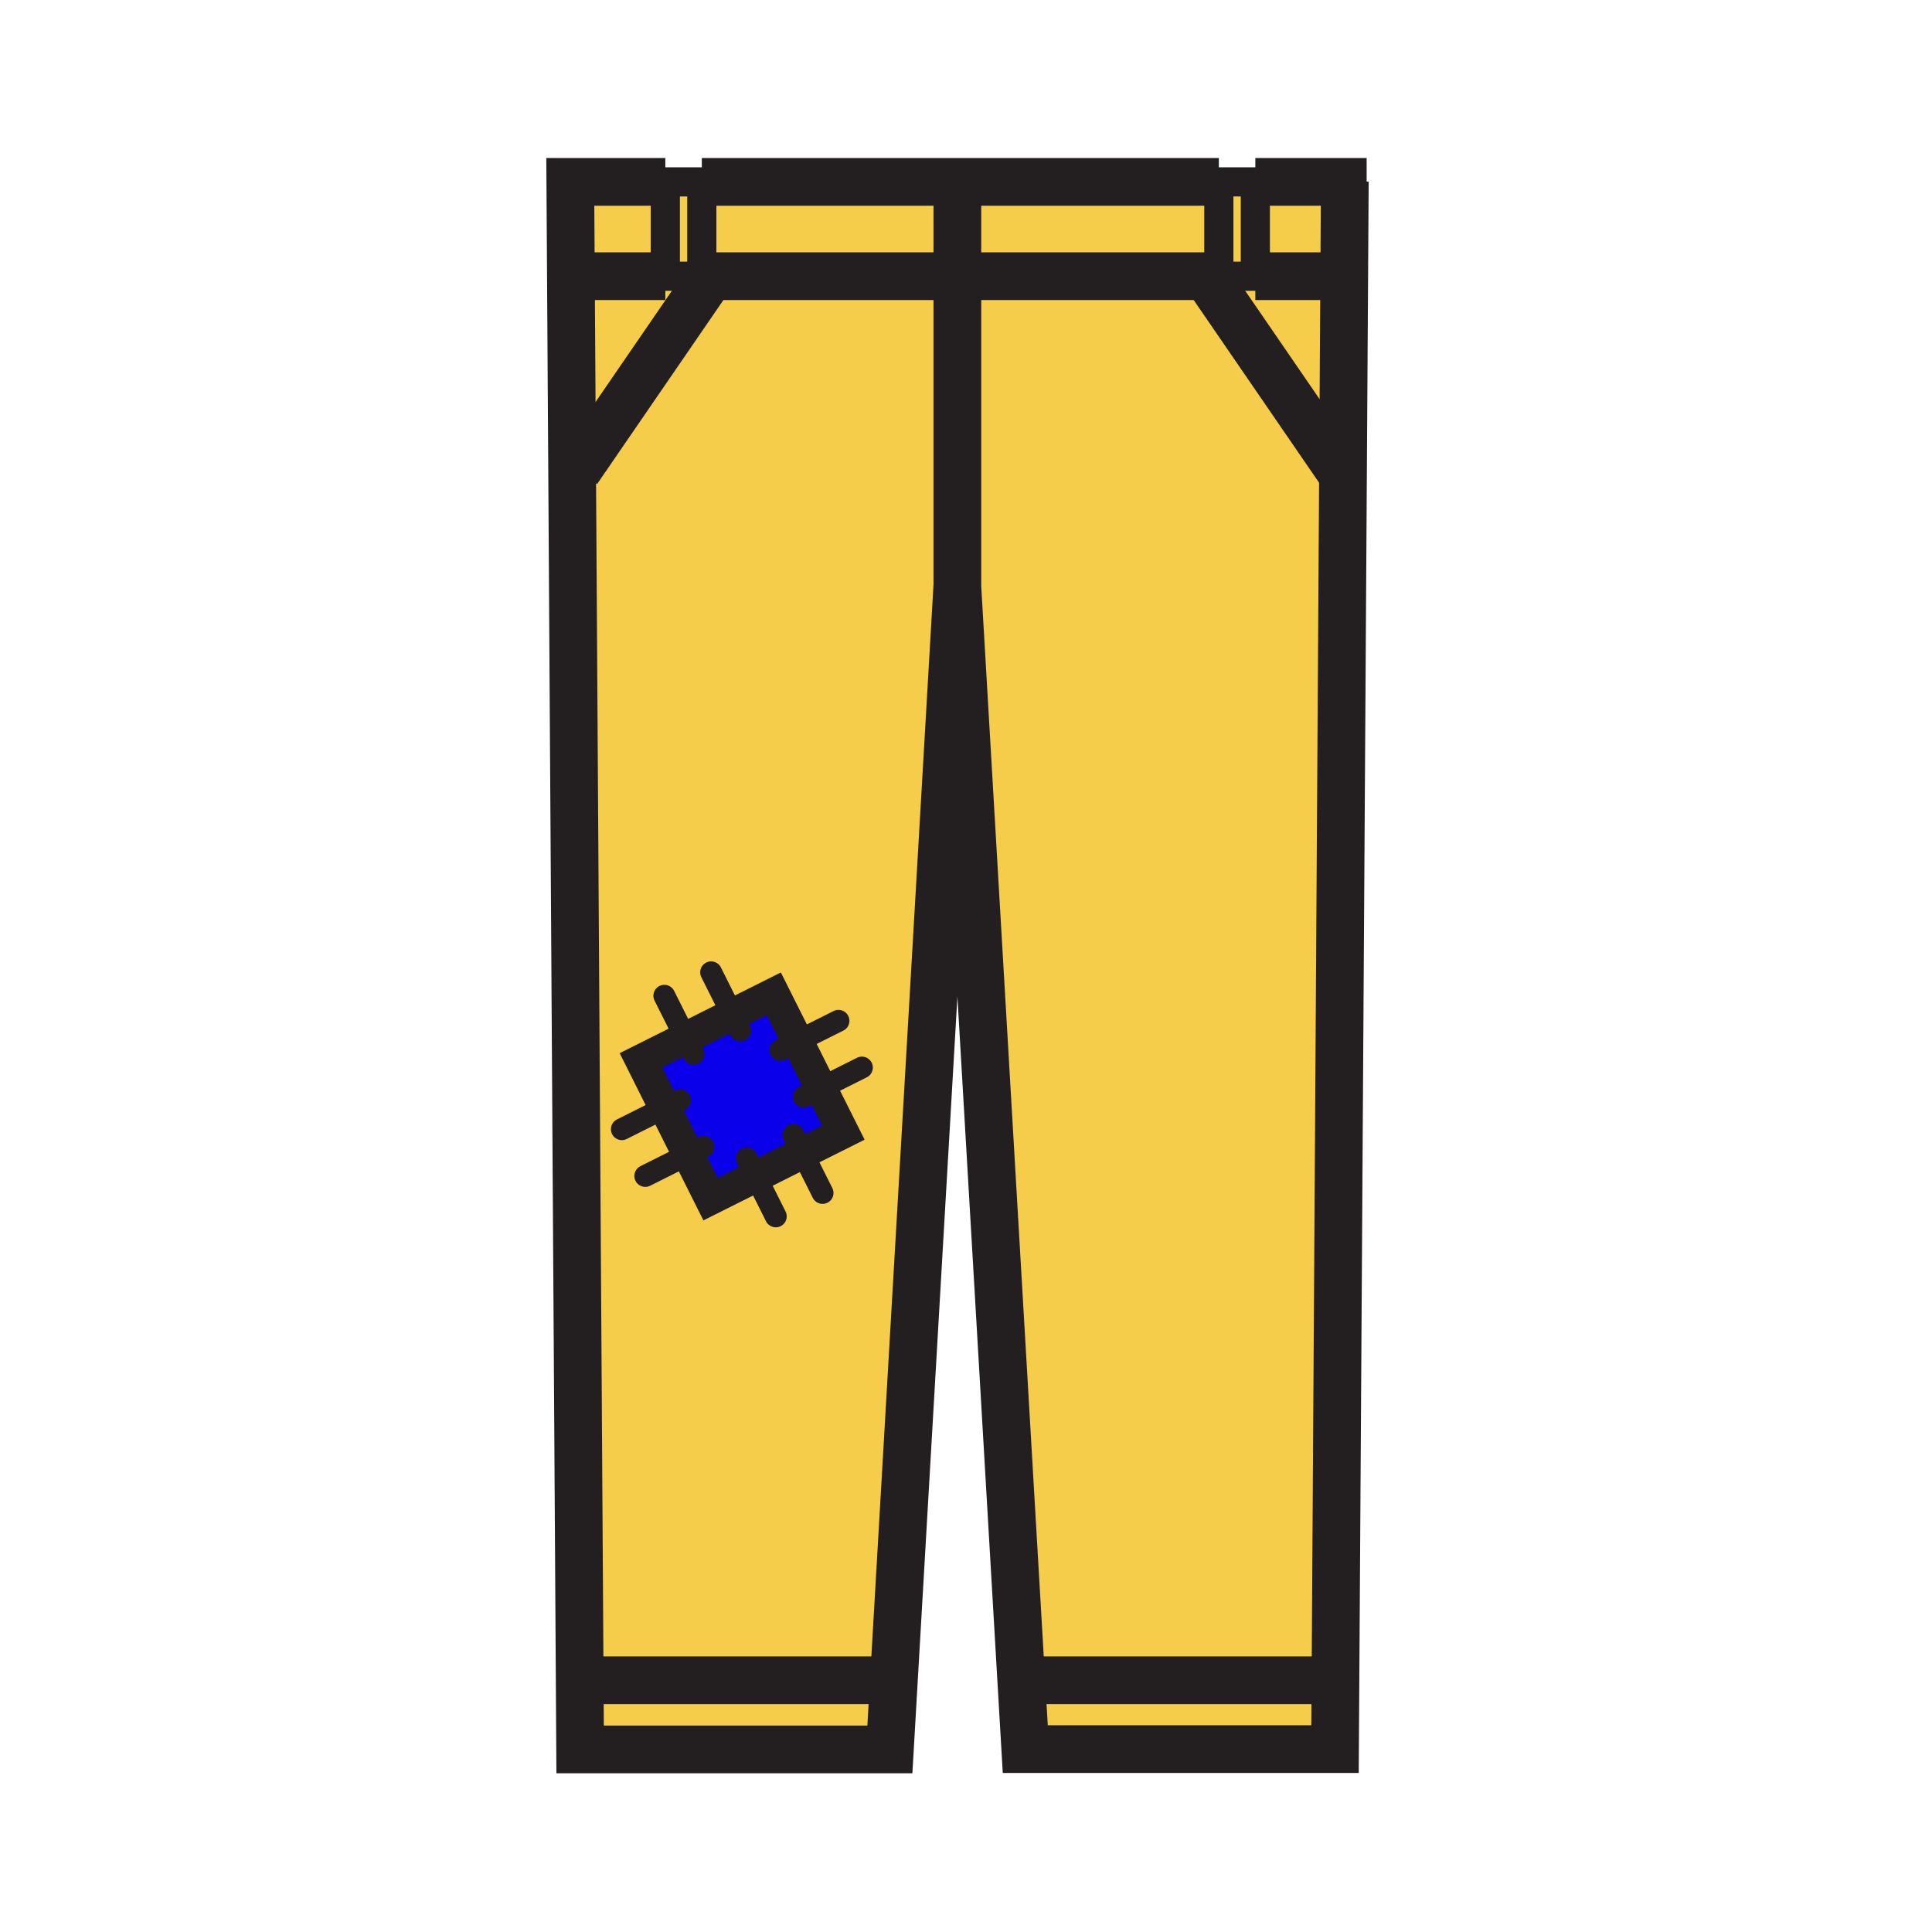 <svg height="850.394" viewBox="0 0 850.394 850.394" width="850.394" xmlns="http://www.w3.org/2000/svg"><path d="m361.36 478.92 9.82 19.6-17.93 8.98-20.59 10.31-19.92 9.97-9.83-19.63-10.31-20.58-10.45-20.88 19.58-9.81 20.59-10.31 18.26-9.14 10.48 20.91z" fill="#0b00ea"/><g fill="#f6cc4b"><path d="m536.49 121.58h55.19l-.54 86.67h-.69l-57.11-83.19v-3.48z"/><path d="m591.94 80.06-.26 41.52h-39.13v-41.52zm-55.45 0h16.06v41.52h-16.06zm0 0v41.52h-115.09v-41.52zm-115.09 2.13v39.39h-112.49v-41.52h112.49zm-128.55-2.13h16.06v41.52h-16.06zm0 0v41.52h-41.56l-.26-41.52z"/><path d="m308.91 121.58h2.36v2.35l-57.11 83.19-2.33.01-.54-85.55h41.56zm278.91 618.02-.19 30.29h-136.34l-1.76-30.09 3.51-.2zm-194.37 0-1.76 30.42h-136.34l-.19-30.42z"/><path d="m353.25 507.5 17.93-8.98-9.82-19.6-10.3-20.58-10.48-20.91-18.26 9.141-20.59 10.31-19.58 9.811 10.45 20.88 10.31 20.58 9.83 19.63 19.92-9.971zm68.15-385.92v135.97l-27.95 482.05h-138.29l-3.33-532.47 2.33-.01 57.11-83.19v-2.35zm169.74 86.67-3.32 531.35h-134.78l-3.51.2-28.13-481.47v-136.75h111.94v3.48l57.11 83.19z"/></g><g fill="none" stroke="#231f20"><path d="m552.55 80.06h49m-292.64 0h227.58m-115.09 177.49-27.95 482.05-1.76 30.42h-136.34l-.19-30.42-3.33-532.47-.54-85.55-.26-41.52h41.82m128.55 178.27 28.13 481.47 1.76 30.09h136.34l.19-30.29 3.32-531.35.54-86.67.26-41.52v-.12m-39.39 41.64h43.38m-287.02 0h227.58m-285.15 0h41.51m128.55-39.39v200.38" stroke-width="21"/><path d="m292.85 80.06h16.06v41.52h-16.06zm243.64 0h16.06v41.52h-16.06z" stroke-width="12.835"/><path d="m254.16 207.12 57.11-83.19m279.18 84.32-57.11-83.19m-278.18 614.54h138.3m59.58 0h138.3" stroke-width="21"/><path d="m361.36 478.92 9.82 19.6-17.93 8.98-20.59 10.31-19.92 9.97-9.83-19.63-10.31-20.58-10.45-20.88 19.58-9.81 20.59-10.31 18.26-9.14 10.48 20.91z" stroke-width="14"/><path d="m292.42 438.29 9.31 18.59 3.5 6.98m7.78-35.88 9.31 18.59 3.49 6.98m2.86 56.29 3.99 7.97 8.81 17.59m7.79-35.88 3.99 7.98 8.81 17.59m-78.03-7.48 18.88-9.46 6.68-3.35m-35.87-7.77 18.88-9.46 6.68-3.35m54.53-1.51 7.55-3.79 18.01-9.02m-35.87-7.77 7.56-3.79 18.01-9.02" stroke-linecap="round" stroke-linejoin="round" stroke-width="9.627"/></g><path d="m0 0h850.394v850.394h-850.394z" fill="none"/></svg>